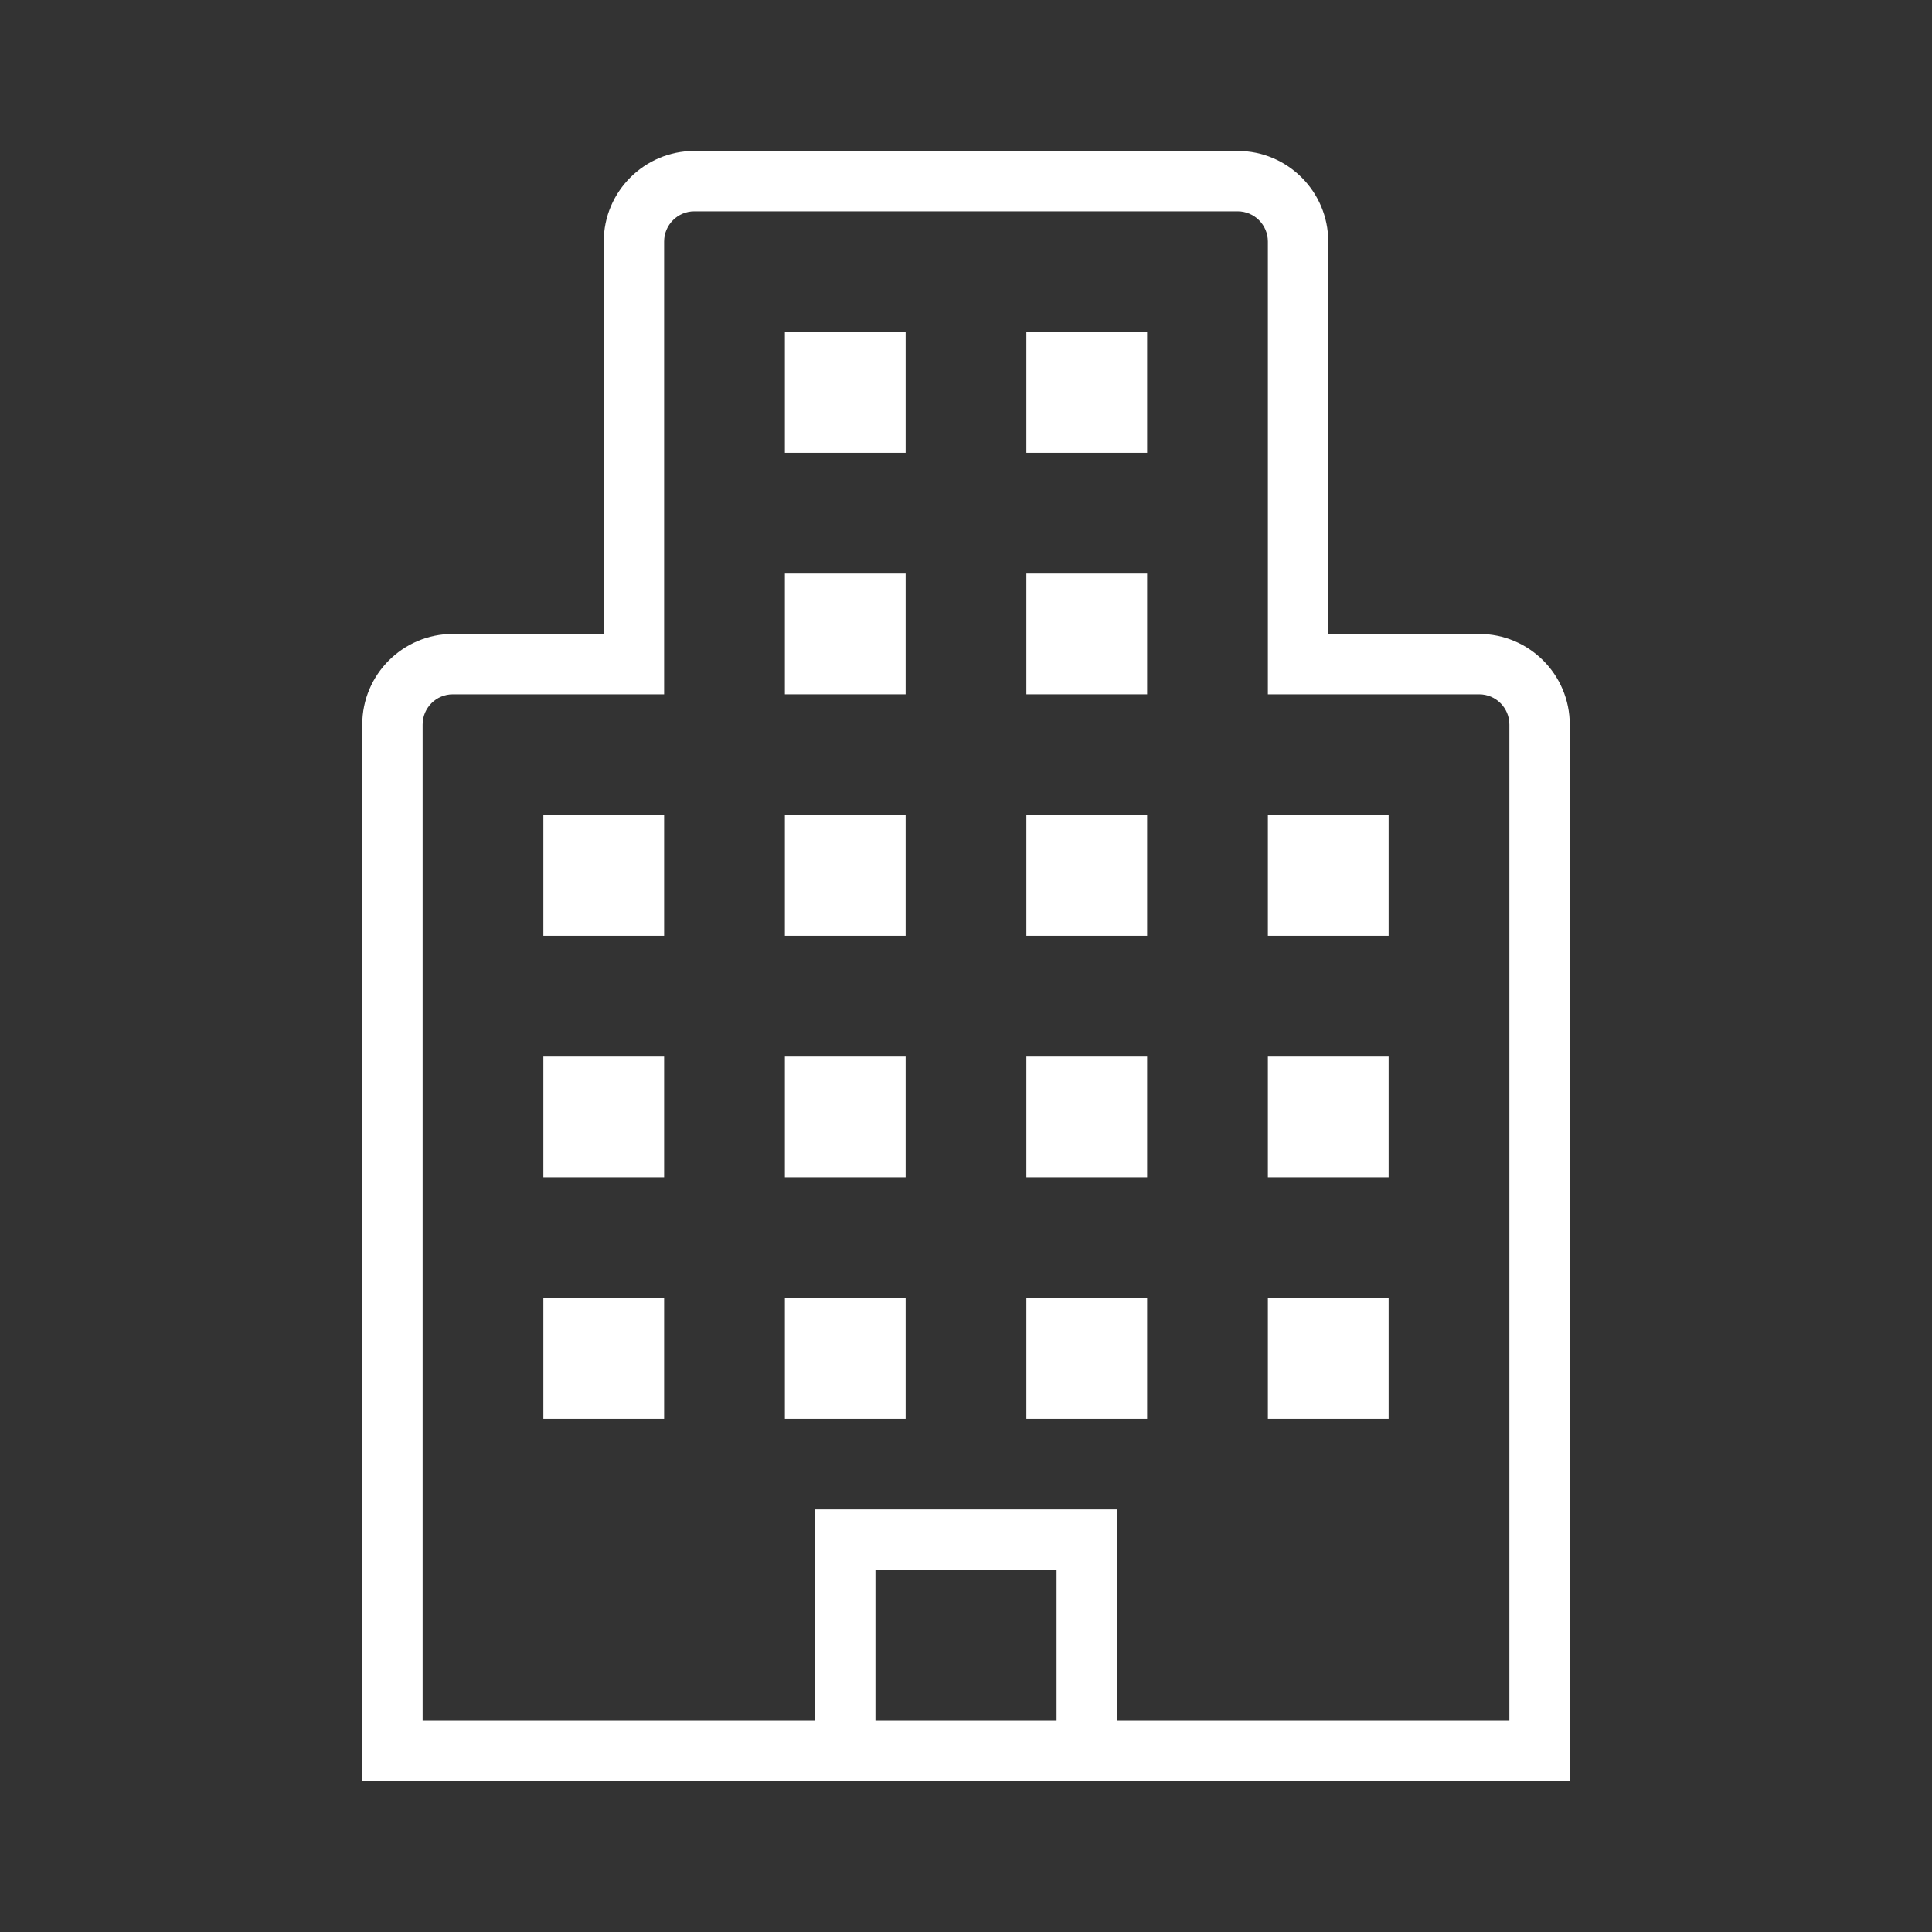 <?xml version="1.0" encoding="utf-8"?>
<!-- Generator: Adobe Illustrator 18.1.1, SVG Export Plug-In . SVG Version: 6.00 Build 0)  -->
<svg version="1.2" baseProfile="tiny" xmlns="http://www.w3.org/2000/svg" xmlns:xlink="http://www.w3.org/1999/xlink" x="0px"
	 y="0px" width="64px" height="64px" viewBox="0 0 64 64" xml:space="preserve">

<rect x="0" y="0" width="64" height="64" fill="#333333" stroke="none"/>

<g id="Production">
	<g>
		<path fill="#ffffff" d="M49,21h-5V8c0-1.654-1.346-3-3-3H23c-1.654,0-3,1.346-3,3v13h-5c-1.654,0-3,1.346-3,3v35h40V24
			C52,22.346,50.654,21,49,21z M35,57h-6v-5h6V57z M50,57H37v-7H27v7H14V24c0-0.551,0.449-1,1-1h7V8c0-0.551,0.449-1,1-1h18
			c0.551,0,1,0.449,1,1v15h7c0.551,0,1,0.449,1,1V57z"/>
		<rect x="18" y="27" fill="#ffffff" width="4" height="4"/>
		<rect x="26" y="27" fill="#ffffff" width="4" height="4"/>
		<rect x="34" y="27" fill="#ffffff" width="4" height="4"/>
		<rect x="26" y="19" fill="#ffffff" width="4" height="4"/>
		<rect x="34" y="19" fill="#ffffff" width="4" height="4"/>
		<rect x="26" y="11" fill="#ffffff" width="4" height="4"/>
		<rect x="34" y="11" fill="#ffffff" width="4" height="4"/>
		<rect x="42" y="27" fill="#ffffff" width="4" height="4"/>
		<rect x="18" y="35" fill="#ffffff" width="4" height="4"/>
		<rect x="26" y="35" fill="#ffffff" width="4" height="4"/>
		<rect x="34" y="35" fill="#ffffff" width="4" height="4"/>
		<rect x="42" y="35" fill="#ffffff" width="4" height="4"/>
		<rect x="18" y="43" fill="#ffffff" width="4" height="4"/>
		<rect x="26" y="43" fill="#ffffff" width="4" height="4"/>
		<rect x="34" y="43" fill="#ffffff" width="4" height="4"/>
		<rect x="42" y="43" fill="#ffffff" width="4" height="4"/>
	</g>
</g>
</svg>
